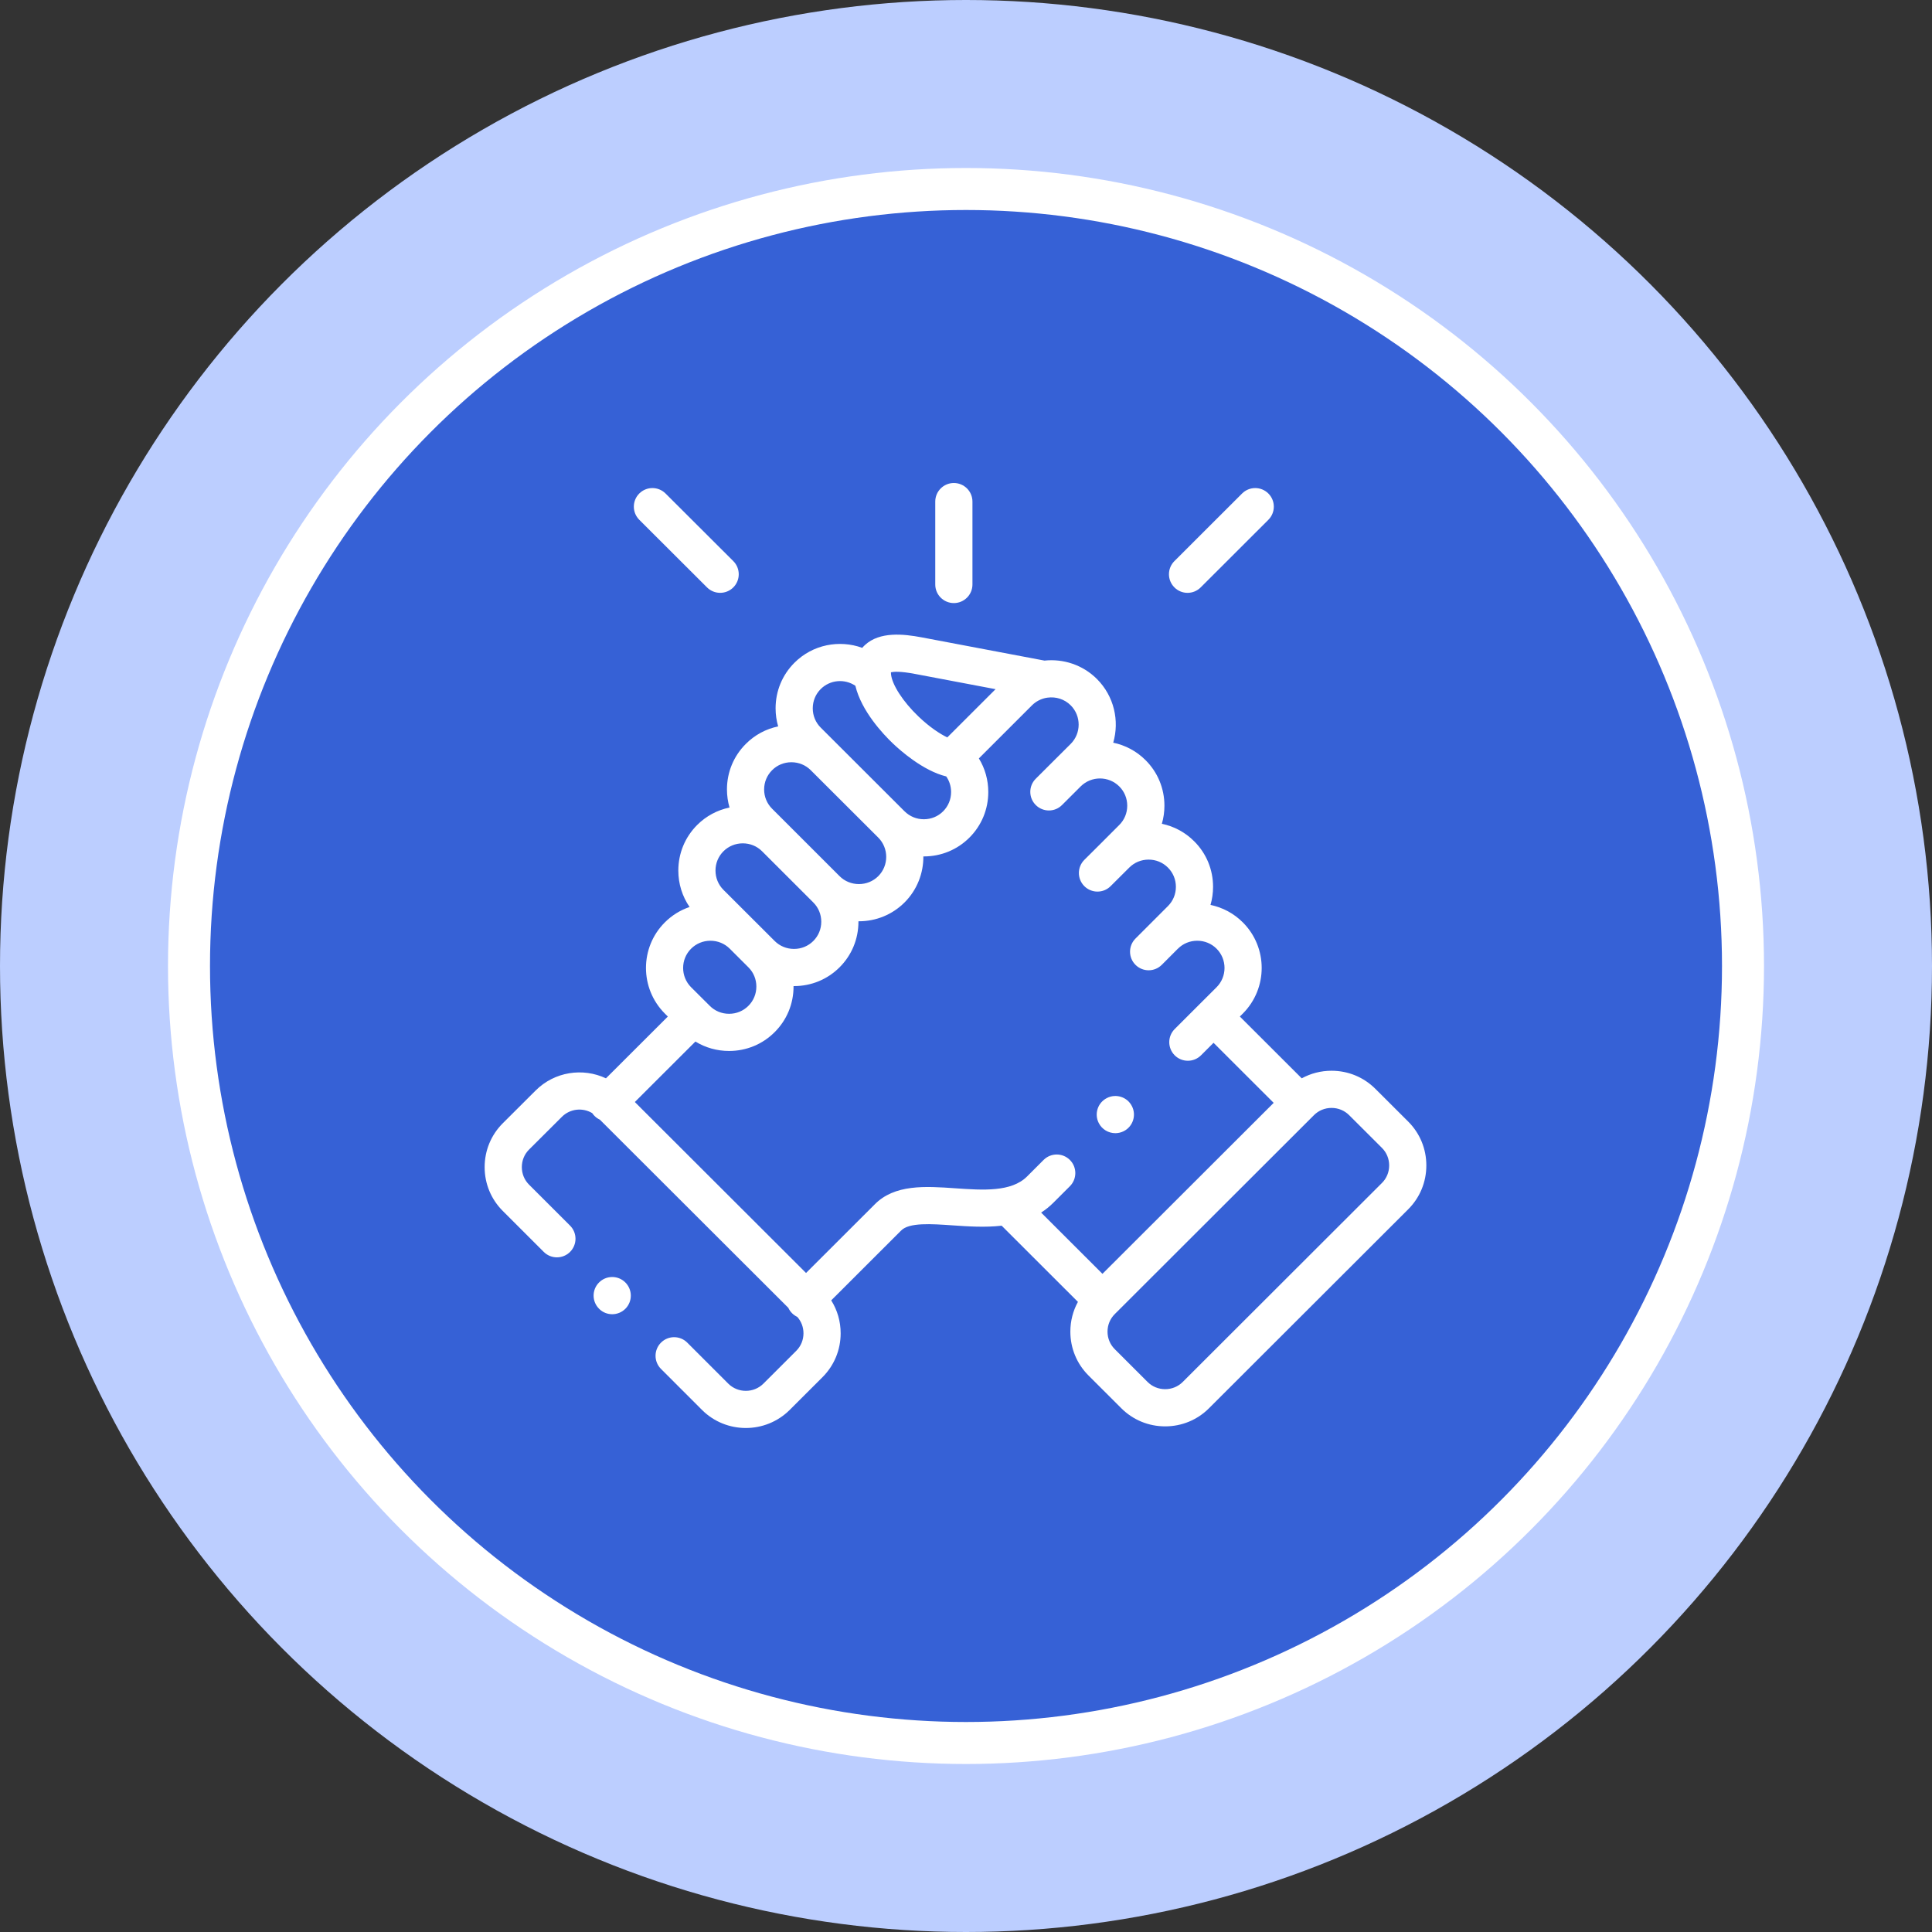 <svg width="92" height="92" viewBox="0 0 92 92" fill="none" xmlns="http://www.w3.org/2000/svg">
<rect x="0" y="0" width="92" height="92" fill="#333333" stroke="none"/>
<circle cx="46" cy="46" r="46" fill="#BCCEFF"/>
<circle cx="46" cy="46" r="37" fill="#3661D6" stroke="white" stroke-width="2"/>
<path d="M45.422 28.718C45.91 28.718 46.307 28.322 46.307 27.833V23.885C46.307 23.396 45.91 23 45.422 23C44.933 23 44.536 23.396 44.536 23.885V27.833C44.536 28.322 44.933 28.718 45.422 28.718Z" fill="white"/>
<path d="M67.058 53.409L65.494 51.849C64.938 51.294 64.197 50.988 63.407 50.988C62.901 50.988 62.416 51.114 61.987 51.349L59.04 48.406L59.184 48.263C60.379 47.065 60.379 45.118 59.184 43.925C58.757 43.497 58.224 43.212 57.643 43.092C57.723 42.816 57.765 42.526 57.765 42.23C57.765 41.408 57.446 40.637 56.867 40.062C56.44 39.634 55.907 39.348 55.327 39.228C55.407 38.952 55.449 38.663 55.449 38.367C55.449 37.545 55.129 36.774 54.55 36.197C54.113 35.76 53.575 35.484 53.011 35.366C53.313 34.325 53.055 33.154 52.235 32.333C51.554 31.654 50.628 31.362 49.737 31.457L43.898 30.352C43.007 30.183 41.895 30.071 41.193 30.711C41.149 30.752 41.104 30.798 41.059 30.85C39.971 30.453 38.701 30.689 37.83 31.56C37.251 32.138 36.933 32.908 36.933 33.73C36.933 34.026 36.975 34.315 37.055 34.591C36.474 34.711 35.942 34.996 35.517 35.423C34.937 36 34.618 36.769 34.617 37.59C34.617 37.887 34.659 38.177 34.739 38.454C34.159 38.574 33.626 38.858 33.199 39.284C32.62 39.863 32.301 40.634 32.301 41.456C32.301 42.085 32.489 42.684 32.837 43.19C32.397 43.339 31.995 43.587 31.658 43.924C30.462 45.118 30.461 47.065 31.659 48.264L31.802 48.407L28.855 51.349C27.759 50.833 26.41 51.026 25.506 51.929L23.942 53.489C23.385 54.045 23.079 54.786 23.078 55.577C23.078 56.367 23.385 57.108 23.942 57.664L25.894 59.615C26.24 59.96 26.8 59.96 27.146 59.614C27.491 59.268 27.491 58.708 27.145 58.362L25.193 56.412C24.971 56.191 24.849 55.894 24.849 55.577C24.849 55.259 24.971 54.963 25.192 54.742L26.757 53.182C27.148 52.791 27.746 52.733 28.2 53.005C28.232 53.053 28.269 53.098 28.312 53.141C28.388 53.217 28.474 53.275 28.566 53.318L37.539 62.278C37.582 62.37 37.64 62.458 37.717 62.534C37.791 62.609 37.876 62.666 37.966 62.709C38.156 62.923 38.261 63.197 38.261 63.49C38.261 63.807 38.138 64.104 37.917 64.325L36.354 65.886C35.892 66.346 35.141 66.346 34.68 65.888L32.727 63.935C32.382 63.589 31.821 63.589 31.476 63.935C31.13 64.281 31.13 64.841 31.476 65.187L33.43 67.141C34.005 67.714 34.76 68 35.516 68C36.272 68 37.028 67.713 37.604 67.14L39.168 65.578C39.724 65.022 40.031 64.28 40.031 63.49C40.031 62.925 39.874 62.387 39.582 61.922L42.899 58.609C42.902 58.606 42.906 58.602 42.91 58.599C43.289 58.206 44.347 58.28 45.37 58.351C46.096 58.401 46.907 58.457 47.698 58.366L51.33 61.994C51.095 62.423 50.969 62.907 50.969 63.411C50.969 64.201 51.276 64.942 51.832 65.498L53.396 67.06C53.953 67.616 54.694 67.922 55.484 67.922C56.274 67.922 57.015 67.616 57.571 67.06L67.058 57.585C67.615 57.029 67.921 56.288 67.921 55.497C67.921 54.707 67.615 53.965 67.058 53.409ZM43.568 32.091L47.408 32.818L45.109 35.115C44.754 34.944 44.267 34.626 43.732 34.114C43.001 33.414 42.477 32.606 42.429 32.102C42.429 32.102 42.429 32.102 42.429 32.101C42.429 32.101 42.429 32.101 42.429 32.101C42.426 32.065 42.425 32.036 42.425 32.014C42.541 31.986 42.849 31.954 43.568 32.091ZM39.081 32.813C39.529 32.365 40.226 32.313 40.732 32.656C41.02 33.86 42.047 34.951 42.508 35.393C42.851 35.721 43.95 36.703 45.059 36.973C45.209 37.188 45.29 37.445 45.29 37.715C45.29 38.064 45.156 38.389 44.912 38.633C44.669 38.877 44.342 39.012 43.993 39.012C43.644 39.012 43.318 38.877 43.073 38.632L43.073 38.632L43.072 38.632L39.081 34.647C38.837 34.404 38.703 34.078 38.703 33.73C38.703 33.382 38.837 33.056 39.081 32.813ZM36.768 36.675C37.011 36.431 37.337 36.297 37.686 36.297C38.035 36.297 38.362 36.431 38.607 36.676L41.821 39.884C42.327 40.391 42.327 41.216 41.823 41.721C41.578 41.965 41.251 42.099 40.901 42.099C40.551 42.099 40.224 41.965 39.98 41.722L39.98 41.722L37.541 39.284C37.538 39.281 37.533 39.277 37.53 39.273L36.767 38.511C36.522 38.266 36.387 37.94 36.387 37.592C36.388 37.244 36.522 36.92 36.768 36.675ZM34.45 40.537C34.694 40.294 35.021 40.159 35.37 40.159C35.717 40.159 36.041 40.291 36.284 40.531L38.73 42.976C38.974 43.218 39.108 43.544 39.108 43.892C39.108 44.24 38.974 44.565 38.729 44.809C38.485 45.053 38.159 45.187 37.81 45.187C37.46 45.187 37.133 45.052 36.889 44.809L36.002 43.924C36.002 43.923 36.002 43.923 36.001 43.923L34.45 42.374C34.206 42.13 34.071 41.803 34.071 41.455C34.071 41.107 34.206 40.781 34.45 40.537ZM32.909 45.176C33.154 44.932 33.481 44.797 33.83 44.797C34.179 44.797 34.506 44.932 34.751 45.176L35.639 46.063C35.883 46.306 36.017 46.631 36.017 46.979C36.017 47.327 35.883 47.653 35.637 47.898C35.393 48.142 35.067 48.276 34.718 48.276C34.369 48.276 34.042 48.142 33.797 47.896L33.686 47.785C33.684 47.784 33.683 47.782 33.682 47.781C33.68 47.779 33.678 47.778 33.677 47.776L32.91 47.012C32.404 46.505 32.403 45.681 32.909 45.176ZM50.947 55.236C50.601 54.89 50.041 54.89 49.695 55.235L48.908 56.022C48.159 56.77 46.803 56.676 45.492 56.585C44.068 56.486 42.596 56.384 41.643 57.362L38.383 60.618L30.23 52.477L33.115 49.597C33.592 49.89 34.142 50.046 34.718 50.046C35.541 50.046 36.312 49.727 36.888 49.15C37.468 48.573 37.788 47.802 37.788 46.979C37.788 46.972 37.787 46.964 37.787 46.957C37.795 46.957 37.802 46.957 37.81 46.957C38.631 46.957 39.402 46.639 39.979 46.063C40.559 45.485 40.878 44.714 40.878 43.892C40.878 43.885 40.878 43.877 40.878 43.869C40.886 43.869 40.893 43.87 40.901 43.87C41.722 43.87 42.493 43.552 43.074 42.974C43.677 42.37 43.975 41.575 43.97 40.782C43.978 40.782 43.986 40.782 43.993 40.782C44.816 40.782 45.587 40.463 46.164 39.885C46.742 39.308 47.061 38.537 47.061 37.715C47.061 37.141 46.905 36.591 46.613 36.115L49.142 33.587C49.331 33.4 49.563 33.282 49.807 33.233C49.833 33.23 49.859 33.226 49.885 33.221C50.276 33.167 50.686 33.288 50.985 33.586C51.491 34.093 51.491 34.917 50.986 35.423L50.216 36.19C50.214 36.192 50.211 36.194 50.209 36.197L49.321 37.083C48.975 37.428 48.975 37.989 49.321 38.334C49.666 38.68 50.227 38.681 50.572 38.335L51.346 37.563C51.346 37.563 51.346 37.563 51.346 37.562L51.463 37.446C51.971 36.943 52.793 36.944 53.3 37.45C53.544 37.693 53.678 38.019 53.678 38.367C53.678 38.715 53.544 39.04 53.298 39.285L52.523 40.061C52.523 40.062 52.523 40.062 52.523 40.062L51.636 40.945C51.29 41.29 51.289 41.851 51.634 42.197C51.979 42.543 52.539 42.544 52.885 42.199L53.776 41.312C54.02 41.068 54.346 40.934 54.695 40.934C55.045 40.934 55.371 41.068 55.616 41.314C55.86 41.557 55.995 41.882 55.995 42.23C55.995 42.578 55.86 42.904 55.615 43.148L54.071 44.693C53.725 45.039 53.725 45.599 54.071 45.945C54.244 46.117 54.47 46.204 54.697 46.204C54.923 46.204 55.15 46.117 55.323 45.944L56.079 45.187C56.084 45.183 56.088 45.179 56.093 45.175C56.336 44.931 56.663 44.797 57.012 44.797C57.361 44.797 57.687 44.931 57.932 45.176C58.437 45.681 58.437 46.505 57.932 47.011L57.162 47.779C57.162 47.78 57.161 47.78 57.161 47.78C57.161 47.78 57.161 47.781 57.16 47.781L55.939 49.001C55.593 49.346 55.593 49.907 55.938 50.253C56.111 50.426 56.338 50.512 56.565 50.512C56.791 50.512 57.017 50.426 57.19 50.254L57.788 49.657L60.651 52.517L52.498 60.659L49.578 57.742C49.781 57.611 49.976 57.457 50.159 57.274L50.946 56.488C51.292 56.142 51.292 55.582 50.947 55.236ZM65.807 56.332L56.32 65.808C56.098 66.029 55.801 66.151 55.484 66.151C55.166 66.151 54.869 66.029 54.647 65.808L53.083 64.245C52.861 64.024 52.739 63.728 52.739 63.411C52.739 63.095 52.861 62.799 53.083 62.577L62.57 53.102C62.792 52.88 63.089 52.758 63.407 52.758C63.724 52.758 64.021 52.88 64.244 53.102L65.807 54.662C66.029 54.883 66.151 55.18 66.151 55.497C66.151 55.814 66.029 56.111 65.807 56.332Z" fill="white"/>
<path d="M33.668 27.972C33.841 28.144 34.067 28.23 34.293 28.23C34.52 28.23 34.747 28.144 34.92 27.971C35.265 27.625 35.264 27.064 34.919 26.719L31.693 23.5C31.347 23.155 30.787 23.155 30.441 23.501C30.096 23.847 30.097 24.407 30.443 24.753L33.668 27.972Z" fill="white"/>
<path d="M56.55 28.231C56.776 28.231 57.002 28.144 57.175 27.972L60.398 24.753C60.744 24.407 60.745 23.847 60.399 23.501C60.054 23.155 59.493 23.155 59.147 23.5L55.924 26.719C55.578 27.065 55.578 27.625 55.924 27.971C56.096 28.144 56.323 28.231 56.55 28.231Z" fill="white"/>
<path d="M28.521 61.075C28.178 61.423 28.183 61.984 28.532 62.326L28.534 62.329C28.706 62.498 28.93 62.582 29.153 62.582C29.382 62.582 29.611 62.493 29.785 62.317C30.128 61.968 30.122 61.407 29.773 61.064C29.424 60.721 28.864 60.726 28.521 61.075Z" fill="white"/>
<path d="M53.112 53.961C53.246 53.961 53.383 53.93 53.511 53.866C53.948 53.646 54.123 53.113 53.903 52.677C53.683 52.24 53.151 52.065 52.714 52.285L52.709 52.288C52.273 52.508 52.1 53.039 52.32 53.475C52.475 53.783 52.788 53.961 53.112 53.961Z" fill="white"/>
</svg>
